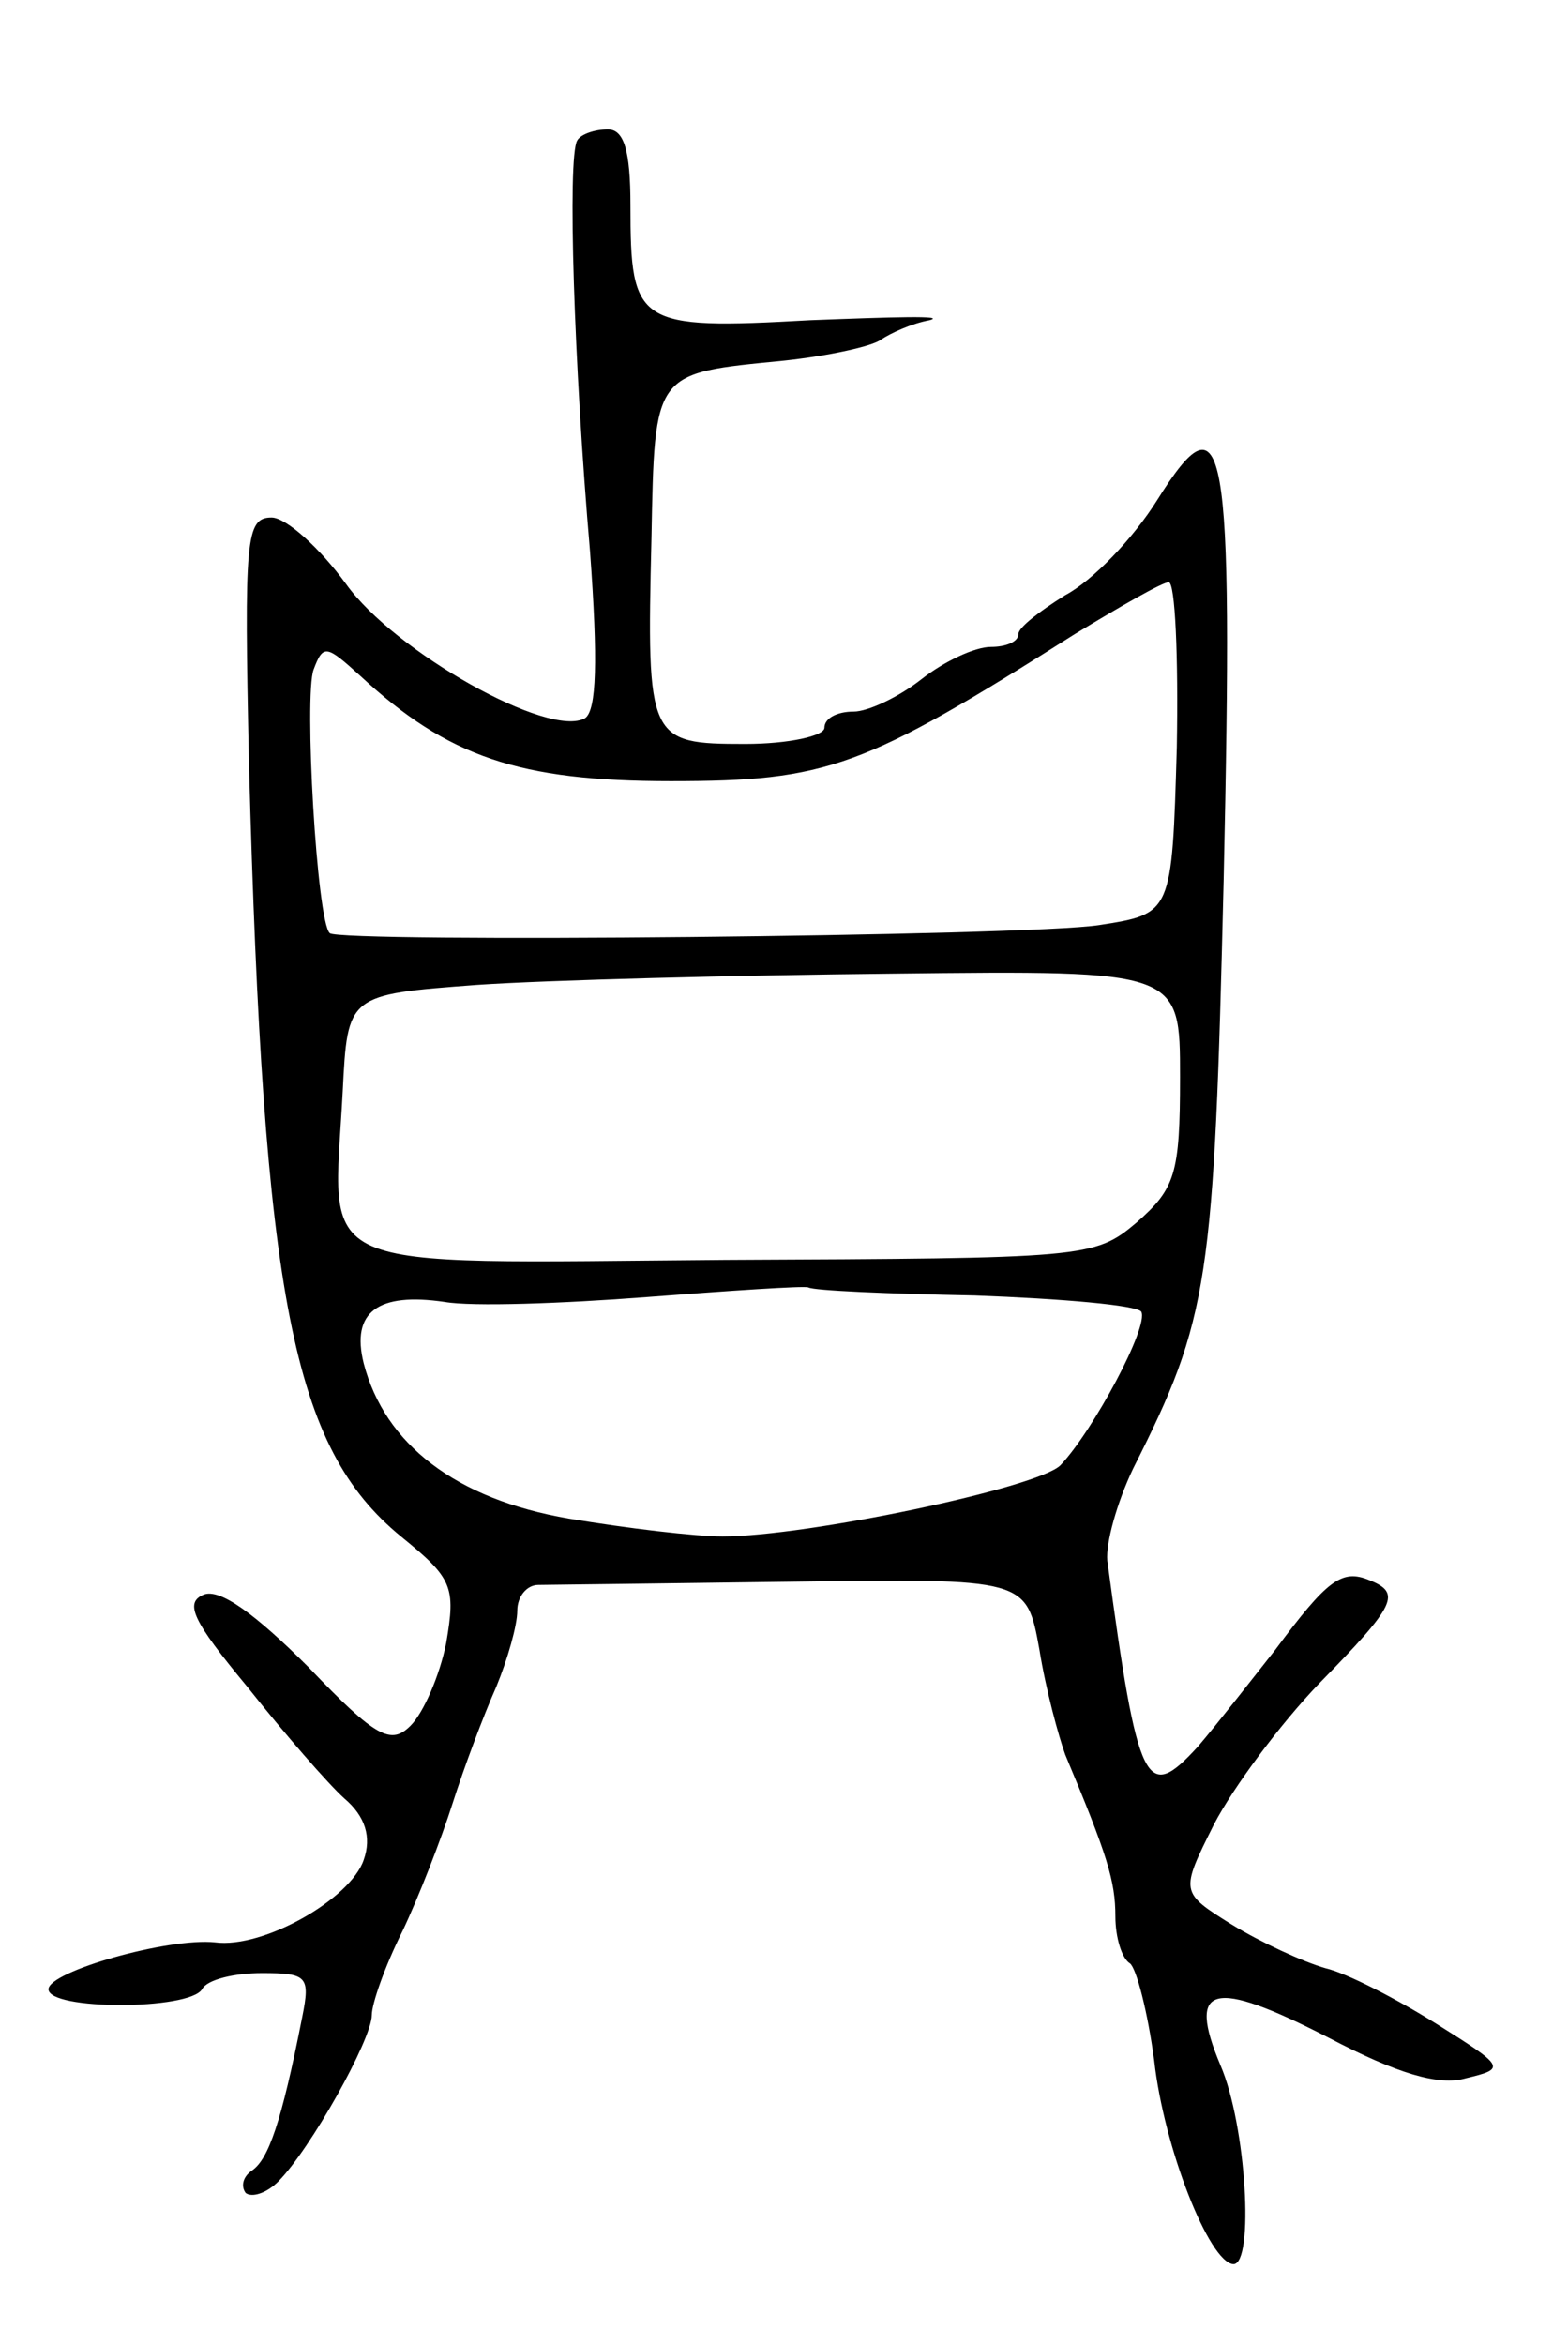 <svg version="1.0" xmlns="http://www.w3.org/2000/svg"
 width="97pt" height="145pt" viewBox="0 0 97 145"
 preserveAspectRatio="xMidYMid meet">
<g transform="translate(0,145) scale(0.1,-0.1)"
fill="#000000" stroke="none">
<path d="M357 1363 c-6 -11 -2 -138 8 -254 5 -68 4 -98 -3 -103 -22 -13 -118
41 -148 83 -16 22 -37 41 -46 41 -16 0 -17 -13 -14 -152 9 -331 27 -423 94
-478 32 -26 34 -31 28 -66 -4 -20 -14 -43 -22 -51 -12 -12 -21 -8 -63 36 -33
33 -55 49 -65 45 -12 -5 -7 -16 27 -57 23 -29 50 -60 60 -69 13 -11 17 -24 12
-38 -8 -24 -62 -55 -92 -51 -29 3 -103 -18 -103 -29 0 -13 87 -13 95 0 3 6 20
10 37 10 28 0 30 -2 25 -27 -13 -66 -21 -88 -31 -95 -6 -4 -7 -10 -4 -14 4 -3
13 0 20 7 20 20 58 88 58 103 0 7 8 30 19 52 10 21 24 57 31 79 7 22 19 54 27
72 7 17 13 38 13 47 0 9 6 16 13 16 6 0 77 1 157 2 145 2 145 2 153 -42 4 -25
12 -54 16 -65 26 -62 31 -78 31 -100 0 -13 4 -26 9 -29 4 -3 11 -30 15 -60 6
-54 34 -125 49 -126 13 0 8 86 -8 123 -21 50 -5 54 67 17 42 -22 68 -30 85
-25 25 6 24 7 -19 34 -24 15 -55 31 -68 34 -14 4 -40 16 -58 27 -32 20 -32 20
-11 62 12 23 41 62 65 87 48 49 51 56 31 64 -17 7 -26 0 -58 -43 -15 -19 -36
-46 -48 -60 -32 -35 -37 -26 -56 115 -1 11 6 36 16 57 47 93 50 115 56 365 6
274 1 301 -41 234 -15 -24 -40 -50 -57 -59 -16 -10 -29 -20 -29 -24 0 -5 -8
-8 -17 -8 -10 0 -29 -9 -43 -20 -14 -11 -33 -20 -42 -20 -10 0 -18 -4 -18 -10
0 -5 -22 -10 -49 -10 -60 0 -61 2 -58 127 2 104 1 102 82 110 28 3 55 9 60 13
6 4 19 10 30 12 11 3 -22 2 -74 0 -107 -6 -111 -3 -111 71 0 34 -4 47 -14 47
-8 0 -17 -3 -19 -7z m371 -375 c-3 -103 -3 -103 -48 -110 -45 -7 -470 -11
-476 -5 -8 7 -16 147 -10 163 6 16 8 15 29 -4 54 -50 98 -65 192 -65 97 0 119
8 250 91 28 17 54 32 58 32 4 0 6 -46 5 -102z m2 -204 c0 -60 -3 -69 -27 -90
-26 -22 -32 -22 -254 -23 -262 -2 -243 -10 -237 104 3 60 3 60 83 66 44 3 160
6 258 7 177 2 177 2 177 -64z m-127 -135 c54 -2 100 -6 103 -10 5 -9 -30 -74
-50 -95 -14 -14 -157 -44 -209 -44 -17 0 -59 5 -95 11 -70 12 -114 46 -127 96
-8 32 9 44 50 38 17 -3 73 -1 125 3 52 4 97 7 100 6 3 -2 50 -4 103 -5z"/>
</g>
</svg>
